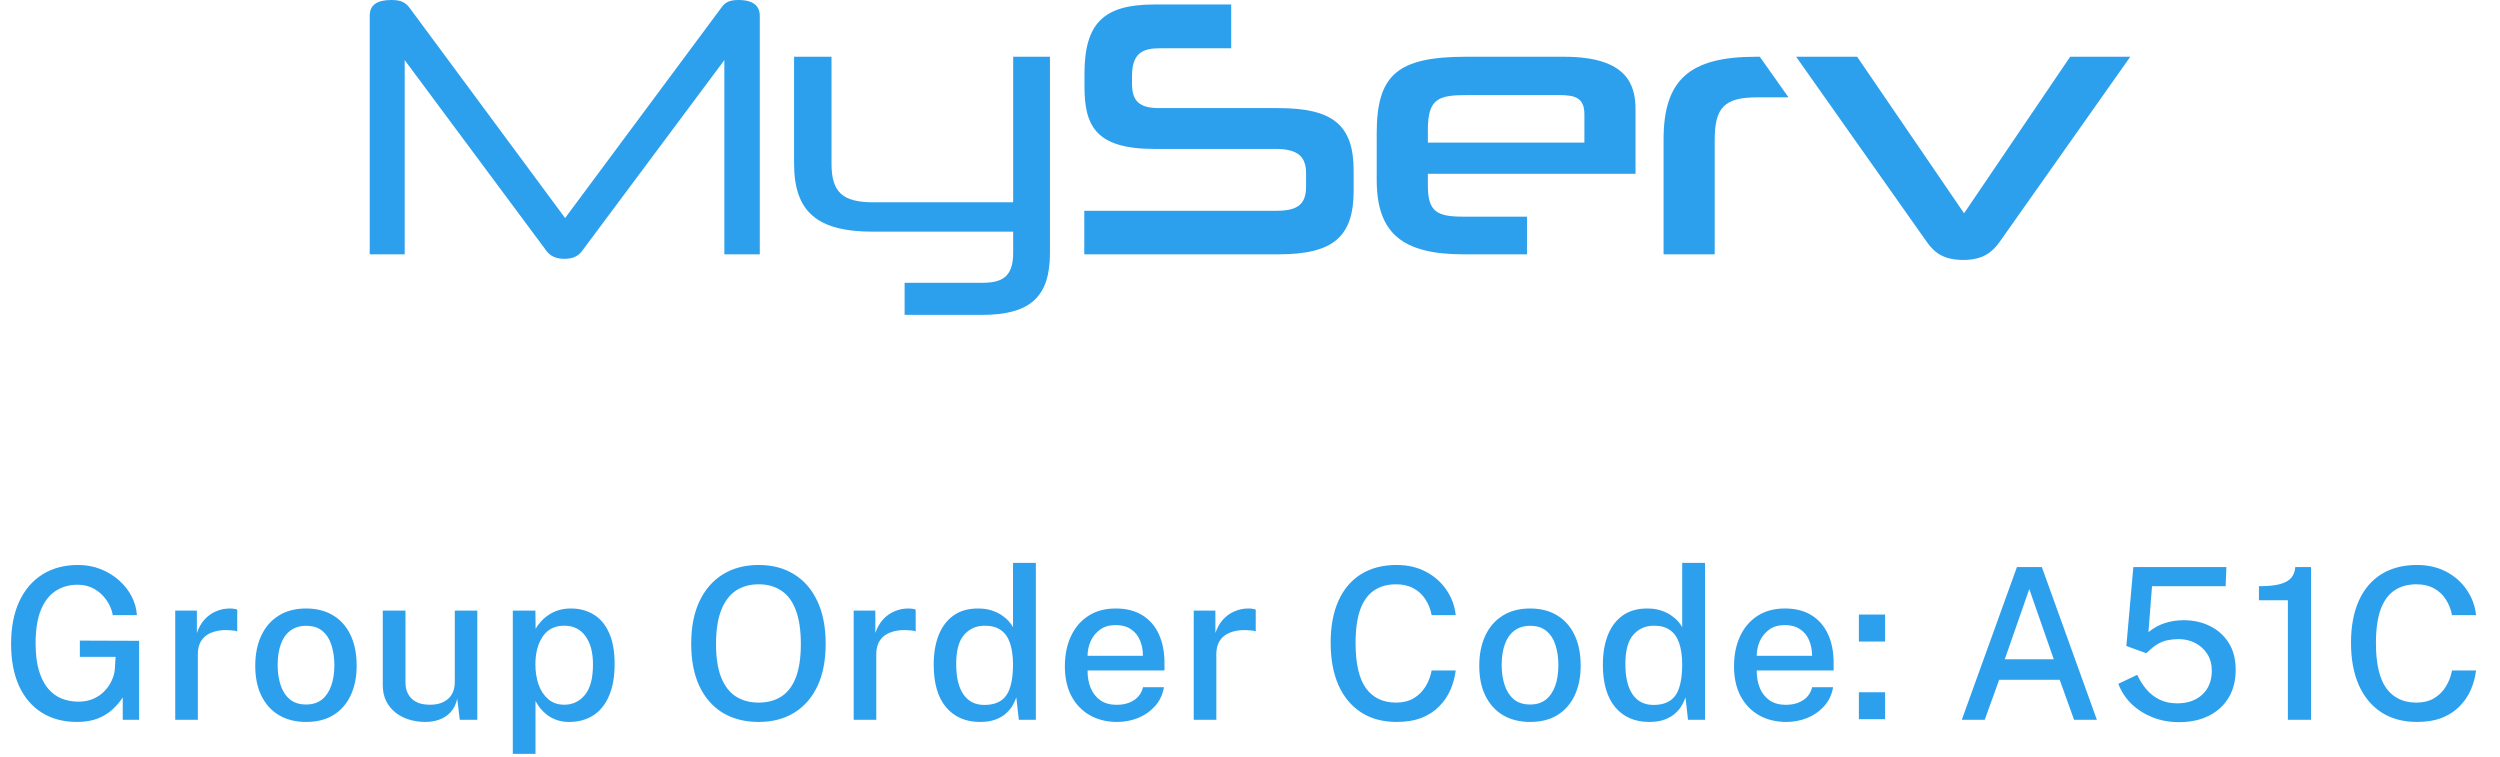 <svg width="142" height="43" viewBox="0 0 142 43" fill="none" xmlns="http://www.w3.org/2000/svg">
<g clip-path="url(#clip0_3011_501)">
<path d="M41.956 0C41.434 0 41.191 0.115 40.937 0.484L32.096 12.386L31.994 12.245L23.293 0.484C23.039 0.125 22.758 0 22.224 0C21.395 0 21 0.293 21 0.892V14.446H22.987V3.414L31.051 14.268C31.28 14.56 31.599 14.701 32.058 14.701C32.516 14.701 32.835 14.56 33.051 14.268L41.143 3.414V14.446H43.156V0.892C43.153 0.153 42.504 0 41.956 0Z" fill="#2DA0ED"/>
<path d="M57.548 3.223V11.49H49.599C47.841 11.49 47.23 10.905 47.23 9.287V3.223H45.103V9.287C45.103 12.039 46.417 13.16 49.6 13.16H57.548V14.369C57.548 15.783 56.86 16.063 55.764 16.063H51.382V17.886H55.764C58.517 17.886 59.637 16.866 59.637 14.369V3.223H57.548Z" fill="#2DA0ED"/>
<path d="M72.608 6.14H65.841C64.733 6.14 64.299 5.758 64.299 4.764V4.306C64.299 3.006 64.925 2.742 65.866 2.742H69.932V0.255H65.561C62.682 0.255 61.598 1.325 61.598 4.191V4.917C61.598 7.16 62.248 8.459 65.56 8.459H72.453C73.675 8.459 74.185 8.867 74.185 9.835V10.612C74.185 11.746 73.523 11.975 72.427 11.975H61.587V14.446H72.608C75.715 14.446 76.887 13.466 76.887 10.829V9.683C76.885 7.108 75.713 6.14 72.608 6.14Z" fill="#2DA0ED"/>
<path d="M92.898 9.873V6.23C92.898 4.829 92.44 3.223 88.832 3.223H83.281C79.382 3.223 78.197 4.242 78.197 7.567V10.217C78.197 13.223 79.624 14.446 83.127 14.446H86.733V12.306H83.127C81.626 12.306 81.103 12.038 81.103 10.536V9.873H92.898ZM81.103 7.351C81.103 5.58 81.739 5.401 83.319 5.401H88.58C89.497 5.401 89.993 5.58 89.993 6.485V8.101H81.103V7.351Z" fill="#2DA0ED"/>
<path d="M99.956 3.223H99.74C95.956 3.223 94.491 4.536 94.491 7.923V14.446H97.395V7.949C97.395 6.089 97.958 5.529 99.828 5.529H101.587L99.956 3.223Z" fill="#2DA0ED"/>
<path d="M117.585 3.223L111.559 12.115L105.485 3.223H102.02L109.446 13.746C109.878 14.357 110.402 14.765 111.522 14.765C112.67 14.765 113.191 14.281 113.574 13.746L121 3.223H117.585Z" fill="#2DA0ED"/>
<path d="M4.374 41.006C3.602 41.006 2.936 40.83 2.376 40.478C1.816 40.126 1.384 39.62 1.08 38.96C0.78 38.296 0.63 37.5 0.63 36.572C0.63 35.636 0.784 34.834 1.092 34.166C1.404 33.494 1.846 32.98 2.418 32.624C2.99 32.268 3.662 32.09 4.434 32.09C4.894 32.09 5.32 32.168 5.712 32.324C6.108 32.48 6.456 32.692 6.756 32.96C7.06 33.228 7.3 33.532 7.476 33.872C7.652 34.212 7.752 34.568 7.776 34.94H6.408C6.352 34.632 6.232 34.348 6.048 34.088C5.868 33.824 5.638 33.612 5.358 33.452C5.078 33.292 4.762 33.212 4.41 33.212C3.942 33.212 3.528 33.328 3.168 33.56C2.808 33.792 2.526 34.154 2.322 34.646C2.122 35.134 2.022 35.766 2.022 36.542C2.022 37.146 2.084 37.66 2.208 38.084C2.336 38.508 2.51 38.85 2.73 39.11C2.95 39.37 3.208 39.56 3.504 39.68C3.8 39.796 4.116 39.854 4.452 39.854C4.784 39.854 5.076 39.796 5.328 39.68C5.58 39.564 5.79 39.414 5.958 39.23C6.13 39.046 6.262 38.848 6.354 38.636C6.45 38.42 6.506 38.212 6.522 38.012L6.564 37.31H4.536V36.386L7.902 36.398V40.886H6.972V39.614C6.82 39.85 6.63 40.074 6.402 40.286C6.174 40.498 5.894 40.672 5.562 40.808C5.23 40.94 4.834 41.006 4.374 41.006ZM9.953 40.886V34.682H11.183V35.954C11.287 35.65 11.431 35.396 11.615 35.192C11.803 34.984 12.021 34.828 12.269 34.724C12.517 34.616 12.779 34.562 13.055 34.562C13.139 34.562 13.219 34.568 13.295 34.58C13.371 34.588 13.431 34.604 13.475 34.628V35.864C13.423 35.84 13.355 35.824 13.271 35.816C13.191 35.808 13.121 35.802 13.061 35.798C12.789 35.778 12.541 35.792 12.317 35.84C12.093 35.888 11.899 35.968 11.735 36.08C11.575 36.192 11.451 36.338 11.363 36.518C11.279 36.698 11.237 36.91 11.237 37.154V40.886H9.953ZM17.384 41.006C16.804 41.006 16.298 40.882 15.866 40.634C15.434 40.382 15.098 40.018 14.858 39.542C14.618 39.066 14.498 38.49 14.498 37.814C14.498 37.162 14.612 36.592 14.84 36.104C15.068 35.616 15.396 35.238 15.824 34.97C16.256 34.698 16.778 34.562 17.39 34.562C17.974 34.562 18.48 34.69 18.908 34.946C19.336 35.198 19.668 35.568 19.904 36.056C20.14 36.54 20.258 37.126 20.258 37.814C20.258 38.442 20.148 38.996 19.928 39.476C19.708 39.956 19.384 40.332 18.956 40.604C18.532 40.872 18.008 41.006 17.384 41.006ZM17.39 40.016C17.746 40.016 18.042 39.924 18.278 39.74C18.514 39.552 18.692 39.29 18.812 38.954C18.932 38.614 18.992 38.222 18.992 37.778C18.992 37.366 18.938 36.992 18.83 36.656C18.726 36.316 18.556 36.046 18.32 35.846C18.088 35.646 17.778 35.546 17.39 35.546C17.034 35.546 16.734 35.638 16.49 35.822C16.25 36.002 16.07 36.26 15.95 36.596C15.83 36.928 15.77 37.322 15.77 37.778C15.77 38.182 15.824 38.554 15.932 38.894C16.04 39.234 16.212 39.506 16.448 39.71C16.688 39.914 17.002 40.016 17.39 40.016ZM24.117 41.006C23.805 41.002 23.507 40.956 23.223 40.868C22.939 40.78 22.685 40.648 22.461 40.472C22.241 40.296 22.065 40.078 21.933 39.818C21.805 39.558 21.741 39.256 21.741 38.912V34.682H23.031V38.774C23.031 39.146 23.147 39.448 23.379 39.68C23.611 39.912 23.961 40.028 24.429 40.028C24.853 40.028 25.193 39.918 25.449 39.698C25.705 39.474 25.833 39.148 25.833 38.72V34.682H27.111V40.886H26.115L25.971 39.686C25.899 40.01 25.769 40.27 25.581 40.466C25.397 40.658 25.177 40.798 24.921 40.886C24.669 40.97 24.401 41.01 24.117 41.006ZM29.127 42.818V34.682H30.411L30.423 35.714C30.499 35.578 30.597 35.444 30.717 35.312C30.837 35.176 30.979 35.052 31.143 34.94C31.311 34.824 31.501 34.732 31.713 34.664C31.929 34.596 32.167 34.562 32.427 34.562C32.915 34.562 33.345 34.676 33.717 34.904C34.093 35.128 34.385 35.474 34.593 35.942C34.805 36.406 34.911 36.996 34.911 37.712C34.911 38.432 34.805 39.036 34.593 39.524C34.385 40.012 34.087 40.382 33.699 40.634C33.311 40.882 32.851 41.006 32.319 41.006C32.063 41.006 31.833 40.97 31.629 40.898C31.425 40.826 31.245 40.732 31.089 40.616C30.933 40.496 30.799 40.368 30.687 40.232C30.579 40.092 30.489 39.954 30.417 39.818V42.818H29.127ZM32.049 40.028C32.525 40.028 32.915 39.844 33.219 39.476C33.527 39.104 33.681 38.524 33.681 37.736C33.681 37.06 33.539 36.526 33.255 36.134C32.975 35.738 32.573 35.54 32.049 35.54C31.509 35.54 31.101 35.746 30.825 36.158C30.549 36.566 30.411 37.092 30.411 37.736C30.411 38.156 30.471 38.54 30.591 38.888C30.715 39.232 30.899 39.508 31.143 39.716C31.387 39.924 31.689 40.028 32.049 40.028ZM43.094 41.006C42.306 41.006 41.624 40.832 41.048 40.484C40.476 40.132 40.034 39.626 39.722 38.966C39.414 38.302 39.26 37.502 39.26 36.566C39.26 35.622 39.416 34.818 39.728 34.154C40.044 33.486 40.488 32.976 41.06 32.624C41.636 32.268 42.314 32.09 43.094 32.09C43.87 32.09 44.542 32.268 45.11 32.624C45.682 32.976 46.122 33.486 46.43 34.154C46.742 34.818 46.898 35.622 46.898 36.566C46.898 37.502 46.744 38.3 46.436 38.96C46.128 39.62 45.688 40.126 45.116 40.478C44.548 40.83 43.874 41.006 43.094 41.006ZM43.094 39.908C43.598 39.908 44.028 39.792 44.384 39.56C44.744 39.328 45.018 38.966 45.206 38.474C45.394 37.982 45.488 37.352 45.488 36.584C45.488 35.796 45.392 35.152 45.2 34.652C45.012 34.152 44.738 33.784 44.378 33.548C44.022 33.308 43.594 33.188 43.094 33.188C42.594 33.188 42.162 33.308 41.798 33.548C41.438 33.788 41.16 34.158 40.964 34.658C40.768 35.158 40.67 35.8 40.67 36.584C40.67 37.356 40.768 37.988 40.964 38.48C41.16 38.968 41.438 39.328 41.798 39.56C42.162 39.792 42.594 39.908 43.094 39.908ZM48.489 40.886V34.682H49.719V35.954C49.823 35.65 49.967 35.396 50.151 35.192C50.339 34.984 50.557 34.828 50.805 34.724C51.053 34.616 51.315 34.562 51.591 34.562C51.675 34.562 51.755 34.568 51.831 34.58C51.907 34.588 51.967 34.604 52.011 34.628V35.864C51.959 35.84 51.891 35.824 51.807 35.816C51.727 35.808 51.657 35.802 51.597 35.798C51.325 35.778 51.077 35.792 50.853 35.84C50.629 35.888 50.435 35.968 50.271 36.08C50.111 36.192 49.987 36.338 49.899 36.518C49.815 36.698 49.773 36.91 49.773 37.154V40.886H48.489ZM55.662 41.006C54.85 41.006 54.208 40.728 53.736 40.172C53.268 39.612 53.034 38.806 53.034 37.754C53.034 37.11 53.128 36.55 53.316 36.074C53.508 35.594 53.79 35.222 54.162 34.958C54.534 34.694 54.998 34.562 55.554 34.562C55.83 34.562 56.078 34.596 56.298 34.664C56.518 34.732 56.71 34.82 56.874 34.928C57.038 35.036 57.176 35.152 57.288 35.276C57.4 35.4 57.484 35.516 57.54 35.624V31.97H58.836V40.886H57.87L57.726 39.614C57.682 39.75 57.614 39.898 57.522 40.058C57.434 40.218 57.31 40.37 57.15 40.514C56.994 40.658 56.794 40.776 56.55 40.868C56.306 40.96 56.01 41.006 55.662 41.006ZM55.908 40.04C56.484 40.04 56.9 39.86 57.156 39.5C57.412 39.136 57.54 38.54 57.54 37.712C57.536 37.244 57.478 36.848 57.366 36.524C57.258 36.2 57.086 35.956 56.85 35.792C56.618 35.624 56.312 35.54 55.932 35.54C55.456 35.54 55.066 35.712 54.762 36.056C54.462 36.396 54.312 36.948 54.312 37.712C54.312 38.464 54.448 39.04 54.72 39.44C54.996 39.84 55.392 40.04 55.908 40.04ZM63.46 41.006C62.872 41.006 62.354 40.88 61.906 40.628C61.458 40.372 61.108 40.008 60.856 39.536C60.608 39.064 60.484 38.502 60.484 37.85C60.484 37.206 60.598 36.638 60.826 36.146C61.054 35.65 61.384 35.262 61.816 34.982C62.248 34.702 62.768 34.562 63.376 34.562C63.972 34.562 64.476 34.69 64.888 34.946C65.3 35.202 65.612 35.562 65.824 36.026C66.036 36.486 66.142 37.03 66.142 37.658V38.084H61.774C61.77 38.456 61.83 38.79 61.954 39.086C62.078 39.378 62.262 39.61 62.506 39.782C62.754 39.95 63.062 40.034 63.43 40.034C63.802 40.034 64.122 39.95 64.39 39.782C64.662 39.614 64.84 39.364 64.924 39.032H66.112C66.04 39.456 65.87 39.816 65.602 40.112C65.334 40.408 65.012 40.632 64.636 40.784C64.26 40.932 63.868 41.006 63.46 41.006ZM61.774 37.25H64.918C64.918 36.926 64.862 36.632 64.75 36.368C64.638 36.1 64.466 35.89 64.234 35.738C64.006 35.582 63.718 35.504 63.37 35.504C63.014 35.504 62.718 35.59 62.482 35.762C62.246 35.934 62.068 36.154 61.948 36.422C61.832 36.69 61.774 36.966 61.774 37.25ZM67.804 40.886V34.682H69.034V35.954C69.138 35.65 69.282 35.396 69.466 35.192C69.654 34.984 69.872 34.828 70.12 34.724C70.368 34.616 70.63 34.562 70.906 34.562C70.99 34.562 71.07 34.568 71.146 34.58C71.222 34.588 71.282 34.604 71.326 34.628V35.864C71.274 35.84 71.206 35.824 71.122 35.816C71.042 35.808 70.972 35.802 70.912 35.798C70.64 35.778 70.392 35.792 70.168 35.84C69.944 35.888 69.75 35.968 69.586 36.08C69.426 36.192 69.302 36.338 69.214 36.518C69.13 36.698 69.088 36.91 69.088 37.154V40.886H67.804ZM79.331 41.006C78.547 41.006 77.875 40.826 77.315 40.466C76.755 40.102 76.325 39.586 76.025 38.918C75.729 38.246 75.581 37.442 75.581 36.506C75.581 35.574 75.729 34.78 76.025 34.124C76.321 33.464 76.749 32.96 77.309 32.612C77.869 32.264 78.543 32.09 79.331 32.09C79.955 32.09 80.509 32.218 80.993 32.474C81.477 32.73 81.865 33.074 82.157 33.506C82.453 33.938 82.629 34.416 82.685 34.94H81.317C81.257 34.612 81.141 34.316 80.969 34.052C80.801 33.784 80.577 33.574 80.297 33.422C80.017 33.266 79.685 33.188 79.301 33.188C78.809 33.188 78.391 33.304 78.047 33.536C77.703 33.768 77.441 34.13 77.261 34.622C77.085 35.114 76.997 35.748 76.997 36.524C76.997 37.696 77.195 38.554 77.591 39.098C77.987 39.638 78.557 39.908 79.301 39.908C79.685 39.908 80.017 39.826 80.297 39.662C80.577 39.494 80.801 39.272 80.969 38.996C81.141 38.716 81.257 38.412 81.317 38.084H82.685C82.637 38.464 82.537 38.83 82.385 39.182C82.233 39.53 82.021 39.842 81.749 40.118C81.481 40.394 81.147 40.612 80.747 40.772C80.347 40.928 79.875 41.006 79.331 41.006ZM86.909 41.006C86.329 41.006 85.823 40.882 85.391 40.634C84.959 40.382 84.623 40.018 84.382 39.542C84.142 39.066 84.022 38.49 84.022 37.814C84.022 37.162 84.136 36.592 84.365 36.104C84.593 35.616 84.921 35.238 85.349 34.97C85.781 34.698 86.302 34.562 86.915 34.562C87.499 34.562 88.004 34.69 88.433 34.946C88.861 35.198 89.192 35.568 89.428 36.056C89.665 36.54 89.782 37.126 89.782 37.814C89.782 38.442 89.672 38.996 89.453 39.476C89.233 39.956 88.909 40.332 88.481 40.604C88.056 40.872 87.532 41.006 86.909 41.006ZM86.915 40.016C87.27 40.016 87.567 39.924 87.802 39.74C88.038 39.552 88.216 39.29 88.337 38.954C88.457 38.614 88.516 38.222 88.516 37.778C88.516 37.366 88.463 36.992 88.355 36.656C88.251 36.316 88.081 36.046 87.844 35.846C87.612 35.646 87.302 35.546 86.915 35.546C86.558 35.546 86.258 35.638 86.014 35.822C85.775 36.002 85.594 36.26 85.475 36.596C85.355 36.928 85.294 37.322 85.294 37.778C85.294 38.182 85.349 38.554 85.457 38.894C85.564 39.234 85.737 39.506 85.972 39.71C86.213 39.914 86.526 40.016 86.915 40.016ZM93.671 41.006C92.859 41.006 92.217 40.728 91.745 40.172C91.277 39.612 91.043 38.806 91.043 37.754C91.043 37.11 91.137 36.55 91.325 36.074C91.517 35.594 91.799 35.222 92.171 34.958C92.543 34.694 93.007 34.562 93.563 34.562C93.839 34.562 94.087 34.596 94.307 34.664C94.527 34.732 94.719 34.82 94.883 34.928C95.047 35.036 95.185 35.152 95.297 35.276C95.409 35.4 95.493 35.516 95.549 35.624V31.97H96.845V40.886H95.879L95.735 39.614C95.691 39.75 95.623 39.898 95.531 40.058C95.443 40.218 95.319 40.37 95.159 40.514C95.003 40.658 94.803 40.776 94.559 40.868C94.315 40.96 94.019 41.006 93.671 41.006ZM93.917 40.04C94.493 40.04 94.909 39.86 95.165 39.5C95.421 39.136 95.549 38.54 95.549 37.712C95.545 37.244 95.487 36.848 95.375 36.524C95.267 36.2 95.095 35.956 94.859 35.792C94.627 35.624 94.321 35.54 93.941 35.54C93.465 35.54 93.075 35.712 92.771 36.056C92.471 36.396 92.321 36.948 92.321 37.712C92.321 38.464 92.457 39.04 92.729 39.44C93.005 39.84 93.401 40.04 93.917 40.04ZM101.468 41.006C100.88 41.006 100.362 40.88 99.914 40.628C99.466 40.372 99.116 40.008 98.864 39.536C98.616 39.064 98.492 38.502 98.492 37.85C98.492 37.206 98.606 36.638 98.834 36.146C99.062 35.65 99.392 35.262 99.824 34.982C100.256 34.702 100.776 34.562 101.384 34.562C101.98 34.562 102.484 34.69 102.896 34.946C103.308 35.202 103.62 35.562 103.832 36.026C104.044 36.486 104.15 37.03 104.15 37.658V38.084H99.782C99.778 38.456 99.838 38.79 99.962 39.086C100.086 39.378 100.27 39.61 100.514 39.782C100.762 39.95 101.07 40.034 101.438 40.034C101.81 40.034 102.13 39.95 102.398 39.782C102.67 39.614 102.848 39.364 102.932 39.032H104.12C104.048 39.456 103.878 39.816 103.61 40.112C103.342 40.408 103.02 40.632 102.644 40.784C102.268 40.932 101.876 41.006 101.468 41.006ZM99.782 37.25H102.926C102.926 36.926 102.87 36.632 102.758 36.368C102.646 36.1 102.474 35.89 102.242 35.738C102.014 35.582 101.726 35.504 101.378 35.504C101.022 35.504 100.726 35.59 100.49 35.762C100.254 35.934 100.076 36.154 99.956 36.422C99.84 36.69 99.782 36.966 99.782 37.25ZM105.584 36.44V34.904H107.072V36.44H105.584ZM105.584 40.85V39.32H107.072V40.85H105.584ZM111.429 40.886L114.561 32.21H115.977L119.103 40.886H117.807L116.991 38.612H113.553L112.731 40.886H111.429ZM113.871 37.448H116.655L115.263 33.458L113.871 37.448ZM123.771 41.018C123.227 41.018 122.723 40.926 122.259 40.742C121.795 40.554 121.395 40.298 121.059 39.974C120.727 39.646 120.481 39.268 120.321 38.84L121.395 38.33C121.539 38.642 121.717 38.922 121.929 39.17C122.141 39.414 122.391 39.606 122.679 39.746C122.967 39.882 123.297 39.95 123.669 39.95C124.257 39.95 124.731 39.784 125.091 39.452C125.451 39.116 125.631 38.662 125.631 38.09C125.631 37.734 125.547 37.422 125.379 37.154C125.211 36.886 124.985 36.678 124.701 36.53C124.417 36.378 124.099 36.302 123.747 36.302C123.527 36.302 123.321 36.322 123.129 36.362C122.937 36.398 122.745 36.472 122.553 36.584C122.365 36.692 122.165 36.854 121.953 37.07C121.921 37.086 121.897 37.094 121.881 37.094C121.869 37.094 121.843 37.084 121.803 37.064L120.777 36.692L121.173 32.21H126.459L126.417 33.296H122.235L122.031 35.906C122.327 35.666 122.639 35.494 122.967 35.39C123.295 35.282 123.651 35.228 124.035 35.228C124.575 35.228 125.067 35.336 125.511 35.552C125.959 35.768 126.317 36.086 126.585 36.506C126.853 36.922 126.987 37.436 126.987 38.048C126.987 38.652 126.855 39.176 126.591 39.62C126.327 40.064 125.953 40.408 125.469 40.652C124.989 40.896 124.423 41.018 123.771 41.018ZM129.952 40.886V34.094H128.308V33.296C128.82 33.296 129.222 33.256 129.514 33.176C129.81 33.092 130.022 32.97 130.15 32.81C130.282 32.646 130.356 32.446 130.372 32.21H131.266V40.886H129.952ZM137.287 41.006C136.503 41.006 135.831 40.826 135.271 40.466C134.711 40.102 134.281 39.586 133.981 38.918C133.685 38.246 133.537 37.442 133.537 36.506C133.537 35.574 133.685 34.78 133.981 34.124C134.277 33.464 134.705 32.96 135.265 32.612C135.825 32.264 136.499 32.09 137.287 32.09C137.911 32.09 138.465 32.218 138.949 32.474C139.433 32.73 139.821 33.074 140.113 33.506C140.409 33.938 140.585 34.416 140.641 34.94H139.273C139.213 34.612 139.097 34.316 138.925 34.052C138.757 33.784 138.533 33.574 138.253 33.422C137.973 33.266 137.641 33.188 137.257 33.188C136.765 33.188 136.347 33.304 136.003 33.536C135.659 33.768 135.397 34.13 135.217 34.622C135.041 35.114 134.953 35.748 134.953 36.524C134.953 37.696 135.151 38.554 135.547 39.098C135.943 39.638 136.513 39.908 137.257 39.908C137.641 39.908 137.973 39.826 138.253 39.662C138.533 39.494 138.757 39.272 138.925 38.996C139.097 38.716 139.213 38.412 139.273 38.084H140.641C140.593 38.464 140.493 38.83 140.341 39.182C140.189 39.53 139.977 39.842 139.705 40.118C139.437 40.394 139.103 40.612 138.703 40.772C138.303 40.928 137.831 41.006 137.287 41.006Z" fill="#2DA0ED"/>
</g>
<defs>
<clipPath id="clip0_3011_501">
<rect width="142" height="43" fill="white"/>
</clipPath>
</defs>
</svg>
